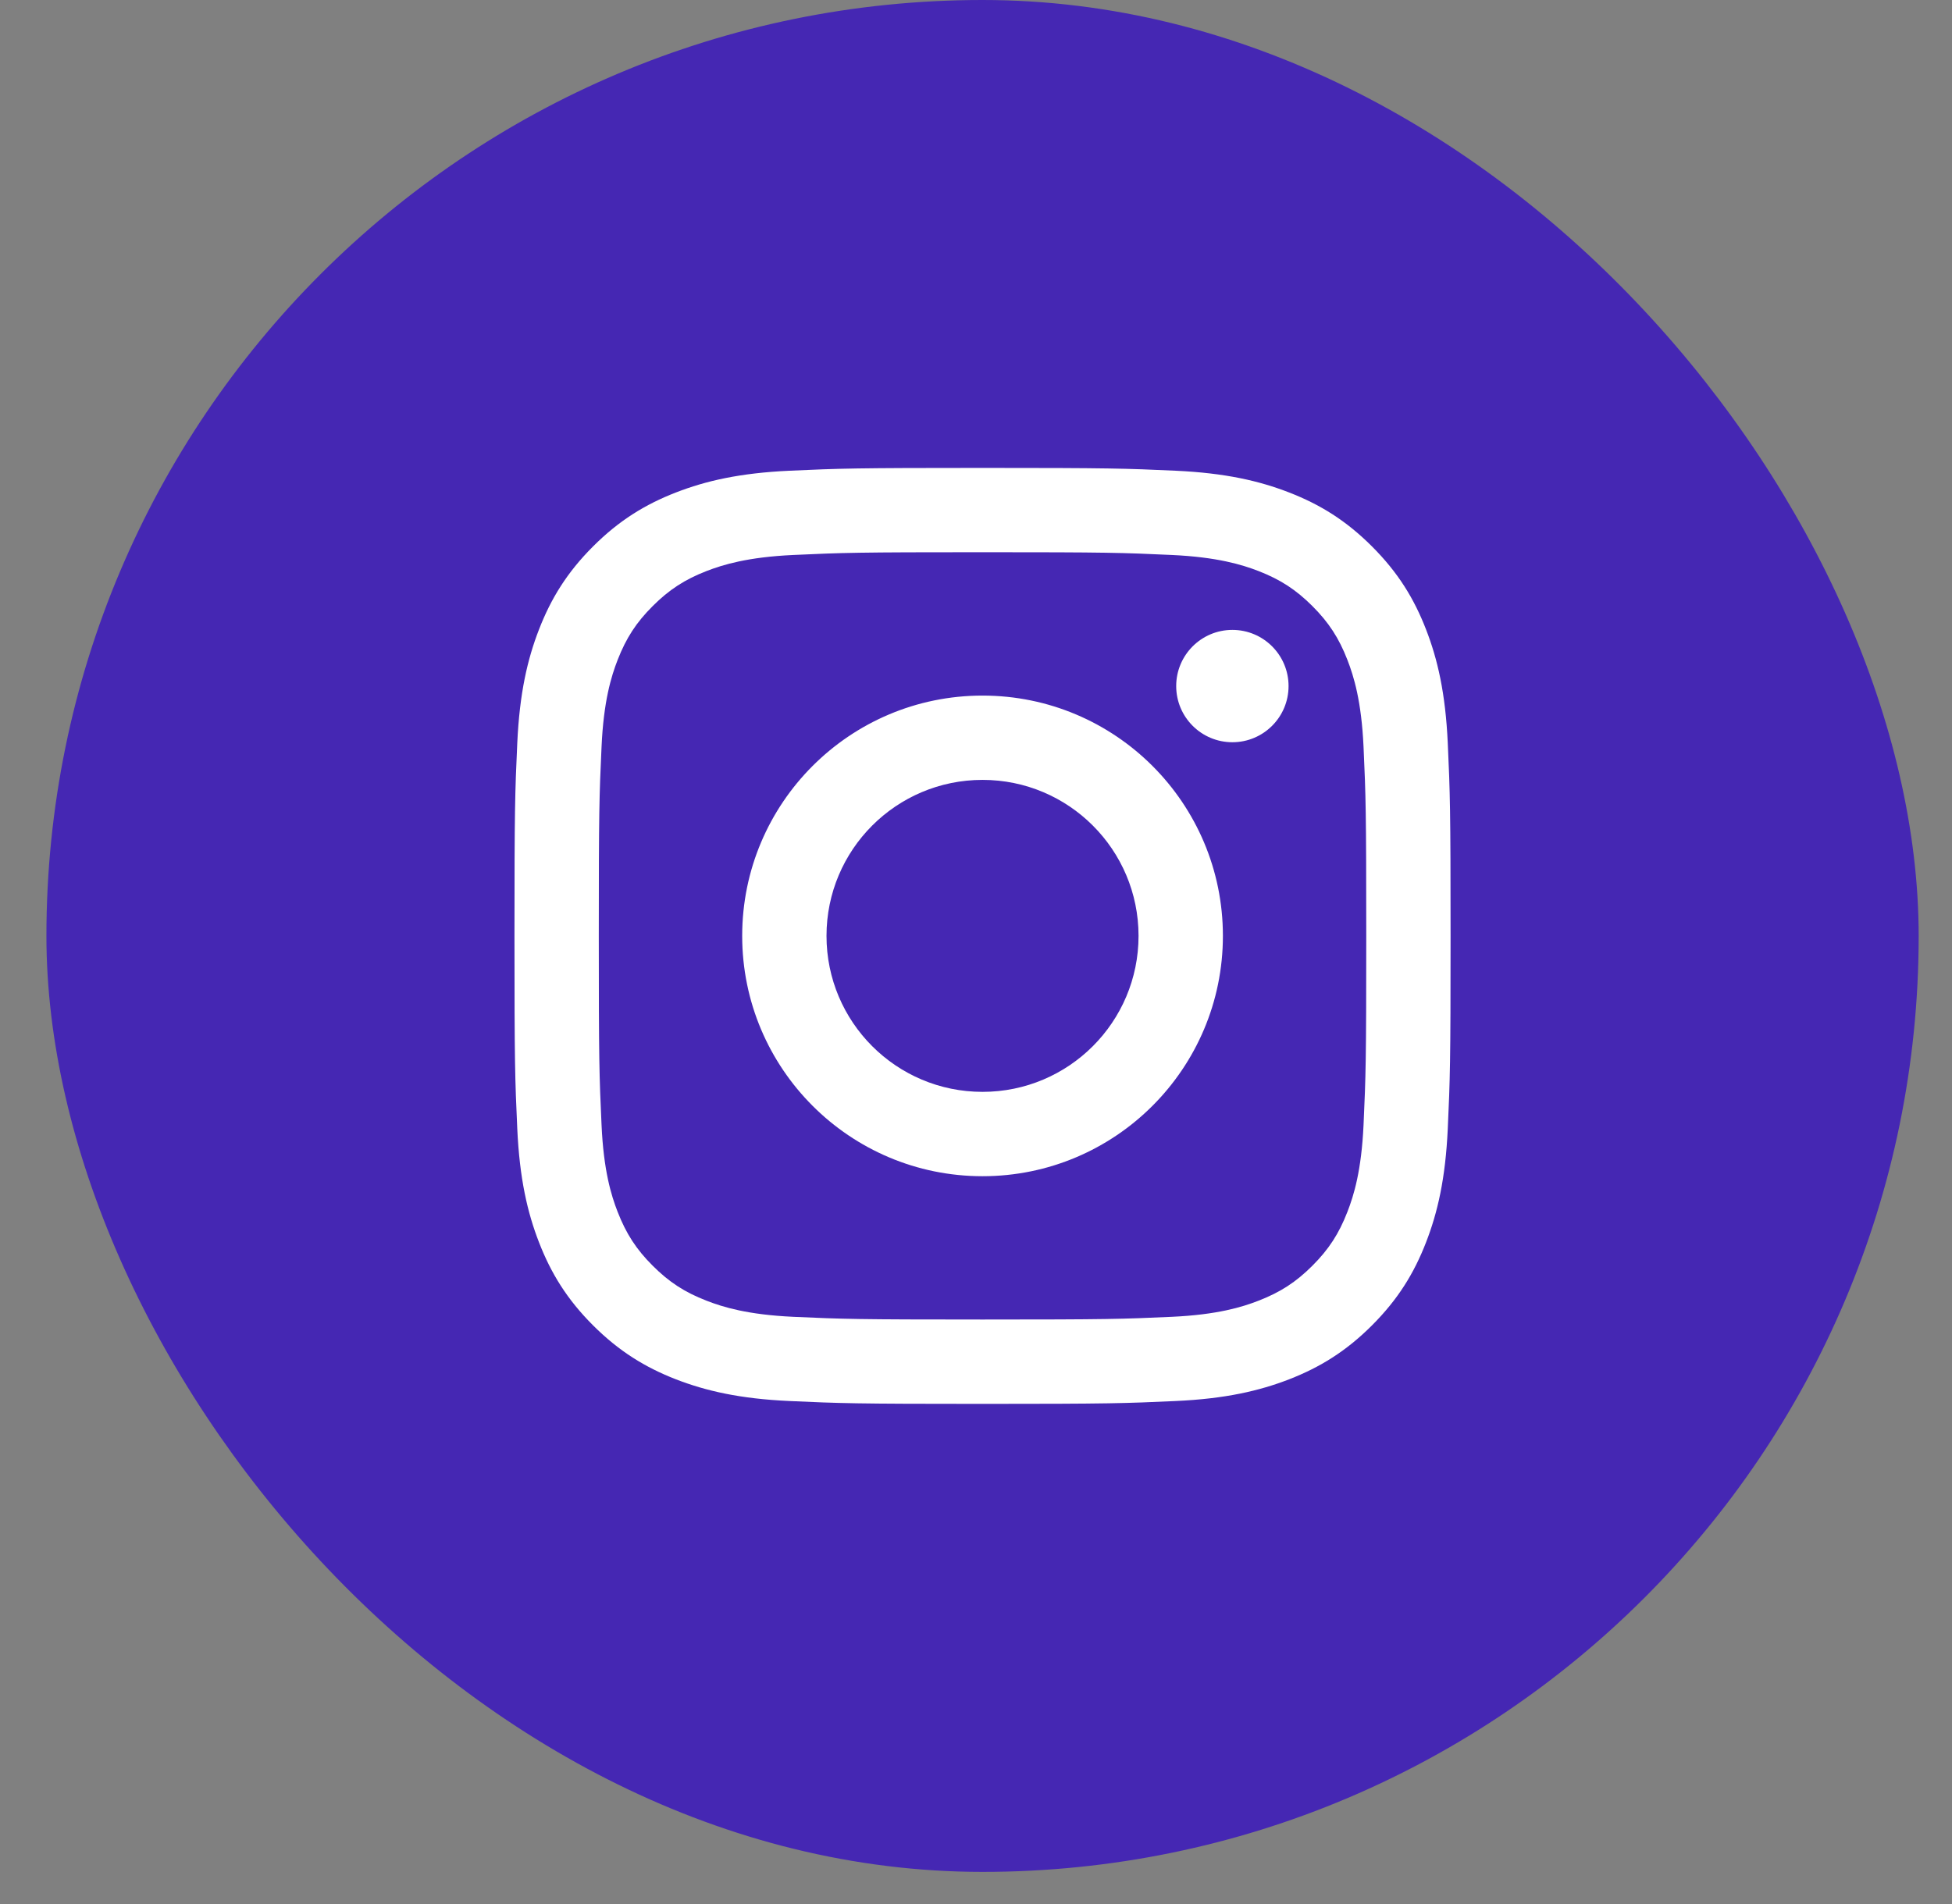 <svg width="41" height="40" viewBox="0 0 41 40" fill="none" xmlns="http://www.w3.org/2000/svg">
<rect x="0" y="0" width="41" height="40" fill="#808080" stroke="none"/>
<rect x="0.975" width="39.325" height="39.325" rx="19.663" fill="#4527B3"/>
<path d="M20.637 9.83C17.967 9.83 17.632 9.841 16.584 9.889C15.537 9.937 14.823 10.103 14.197 10.346C13.551 10.597 13.002 10.934 12.456 11.48C11.909 12.027 11.573 12.575 11.322 13.222C11.079 13.847 10.913 14.562 10.865 15.608C10.817 16.657 10.806 16.991 10.806 19.661C10.806 22.331 10.817 22.666 10.865 23.715C10.913 24.761 11.079 25.476 11.322 26.101C11.573 26.748 11.909 27.296 12.456 27.843C13.003 28.389 13.551 28.725 14.197 28.977C14.823 29.219 15.537 29.386 16.584 29.433C17.632 29.481 17.967 29.493 20.637 29.493C23.307 29.493 23.642 29.481 24.691 29.433C25.737 29.386 26.452 29.219 27.077 28.977C27.724 28.725 28.272 28.389 28.818 27.843C29.365 27.296 29.701 26.748 29.952 26.101C30.195 25.476 30.361 24.761 30.409 23.715C30.457 22.666 30.468 22.331 30.468 19.661C30.468 16.991 30.457 16.657 30.409 15.608C30.361 14.562 30.195 13.847 29.952 13.222C29.701 12.575 29.365 12.027 28.818 11.48C28.272 10.934 27.724 10.597 27.077 10.346C26.452 10.103 25.737 9.937 24.691 9.889C23.642 9.841 23.307 9.83 20.637 9.83ZM20.637 11.601C23.262 11.601 23.573 11.611 24.61 11.659C25.568 11.703 26.089 11.863 26.435 11.997C26.894 12.176 27.222 12.389 27.566 12.733C27.91 13.077 28.123 13.404 28.301 13.863C28.436 14.21 28.596 14.73 28.64 15.689C28.687 16.725 28.697 17.036 28.697 19.661C28.697 22.286 28.687 22.597 28.64 23.634C28.596 24.593 28.436 25.113 28.301 25.459C28.123 25.918 27.91 26.246 27.566 26.59C27.222 26.934 26.894 27.147 26.435 27.325C26.089 27.46 25.568 27.62 24.61 27.664C23.573 27.711 23.262 27.721 20.637 27.721C18.012 27.721 17.701 27.711 16.665 27.664C15.706 27.62 15.185 27.46 14.839 27.325C14.38 27.147 14.053 26.934 13.709 26.59C13.364 26.246 13.152 25.918 12.973 25.459C12.838 25.113 12.678 24.593 12.635 23.634C12.587 22.597 12.577 22.286 12.577 19.661C12.577 17.036 12.587 16.725 12.635 15.689C12.678 14.73 12.838 14.21 12.973 13.863C13.152 13.404 13.364 13.077 13.709 12.733C14.053 12.389 14.38 12.176 14.839 11.997C15.185 11.863 15.706 11.703 16.665 11.659C17.701 11.611 18.012 11.601 20.637 11.601" fill="white"/>
<path d="M20.637 22.938C18.827 22.938 17.36 21.471 17.36 19.661C17.36 17.851 18.827 16.384 20.637 16.384C22.447 16.384 23.914 17.851 23.914 19.661C23.914 21.471 22.447 22.938 20.637 22.938ZM20.637 14.613C17.849 14.613 15.589 16.873 15.589 19.661C15.589 22.449 17.849 24.71 20.637 24.71C23.425 24.71 25.686 22.449 25.686 19.661C25.686 16.873 23.425 14.613 20.637 14.613V14.613ZM27.065 14.413C27.065 15.065 26.537 15.593 25.885 15.593C25.233 15.593 24.705 15.065 24.705 14.413C24.705 13.762 25.233 13.233 25.885 13.233C26.537 13.233 27.065 13.762 27.065 14.413" fill="white"/>
</svg>
